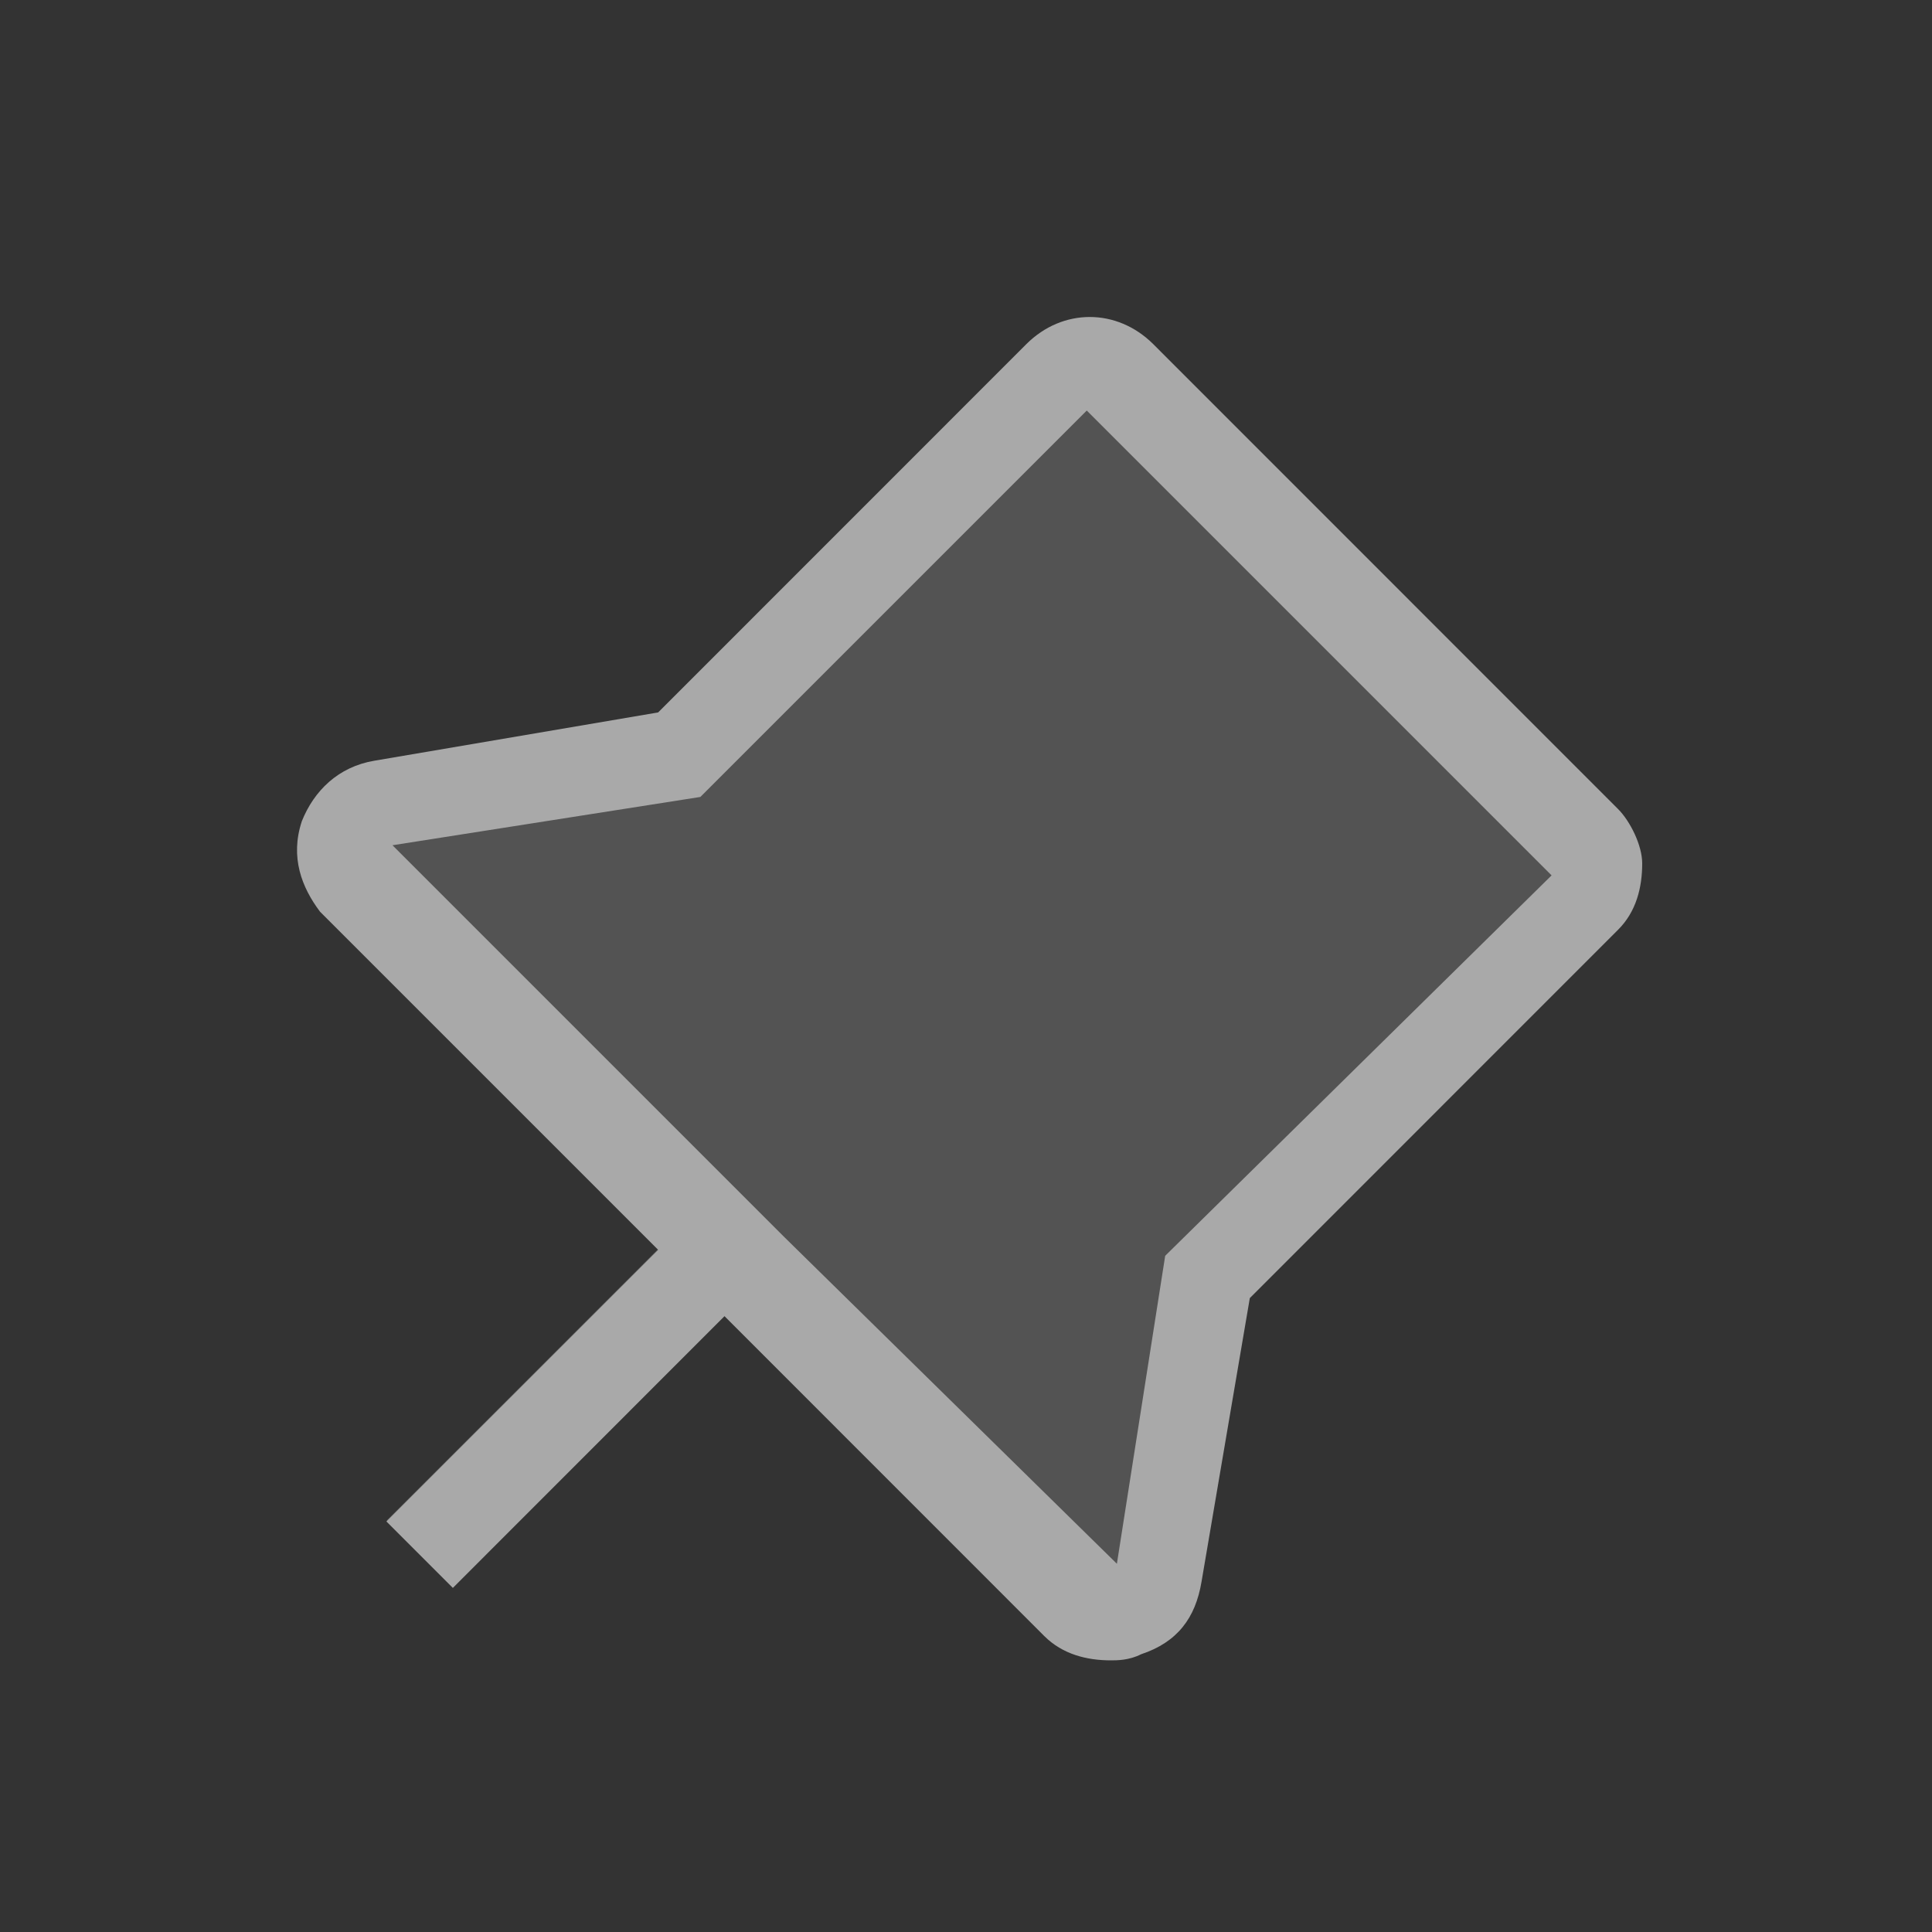 <svg width="20" height="20" viewBox="0 0 20 20" fill="none" xmlns="http://www.w3.org/2000/svg">
<rect x="0" y="0" width="20" height="20" fill="#333333" stroke="none"/>
<path d="M16.398 8.806L11.598 4.006C11.423 3.831 11.111 3.831 10.936 4.006L7.042 7.9L3.986 8.406C3.811 8.438 3.673 8.556 3.617 8.725C3.561 8.894 3.611 9.075 3.729 9.2L7.136 12.606L4.004 15.738L4.667 16.4L7.804 13.269L11.204 16.669C11.292 16.756 11.411 16.806 11.536 16.806C11.586 16.806 11.629 16.8 11.679 16.781C11.848 16.731 11.967 16.587 11.998 16.413L12.504 13.363L16.398 9.469C16.486 9.381 16.536 9.262 16.536 9.137C16.536 9.012 16.486 8.894 16.398 8.806Z" fill="white" fill-opacity="0.16"/>
<path fill-rule="evenodd" clip-rule="evenodd" d="M16.75 8.375L11.938 3.562C11.562 3.188 11 3.188 10.625 3.562L6.813 7.375L3.875 7.875C3.5 7.938 3.25 8.188 3.125 8.5C3 8.875 3.125 9.188 3.313 9.438L6.813 12.938L4 15.75L4.688 16.438L7.5 13.625L10.812 16.938C11 17.125 11.25 17.188 11.5 17.188C11.562 17.188 11.688 17.188 11.812 17.125C12.188 17 12.375 16.75 12.438 16.375L12.938 13.438L16.75 9.625C16.938 9.438 17 9.188 17 8.938C17 8.75 16.875 8.5 16.75 8.375ZM12.062 13L11.562 16.188L8.125 12.812L4.063 8.75L7.25 8.25L11.25 4.25L16.062 9.062L12.062 13Z" fill="#A9A9A9"/>
</svg>
